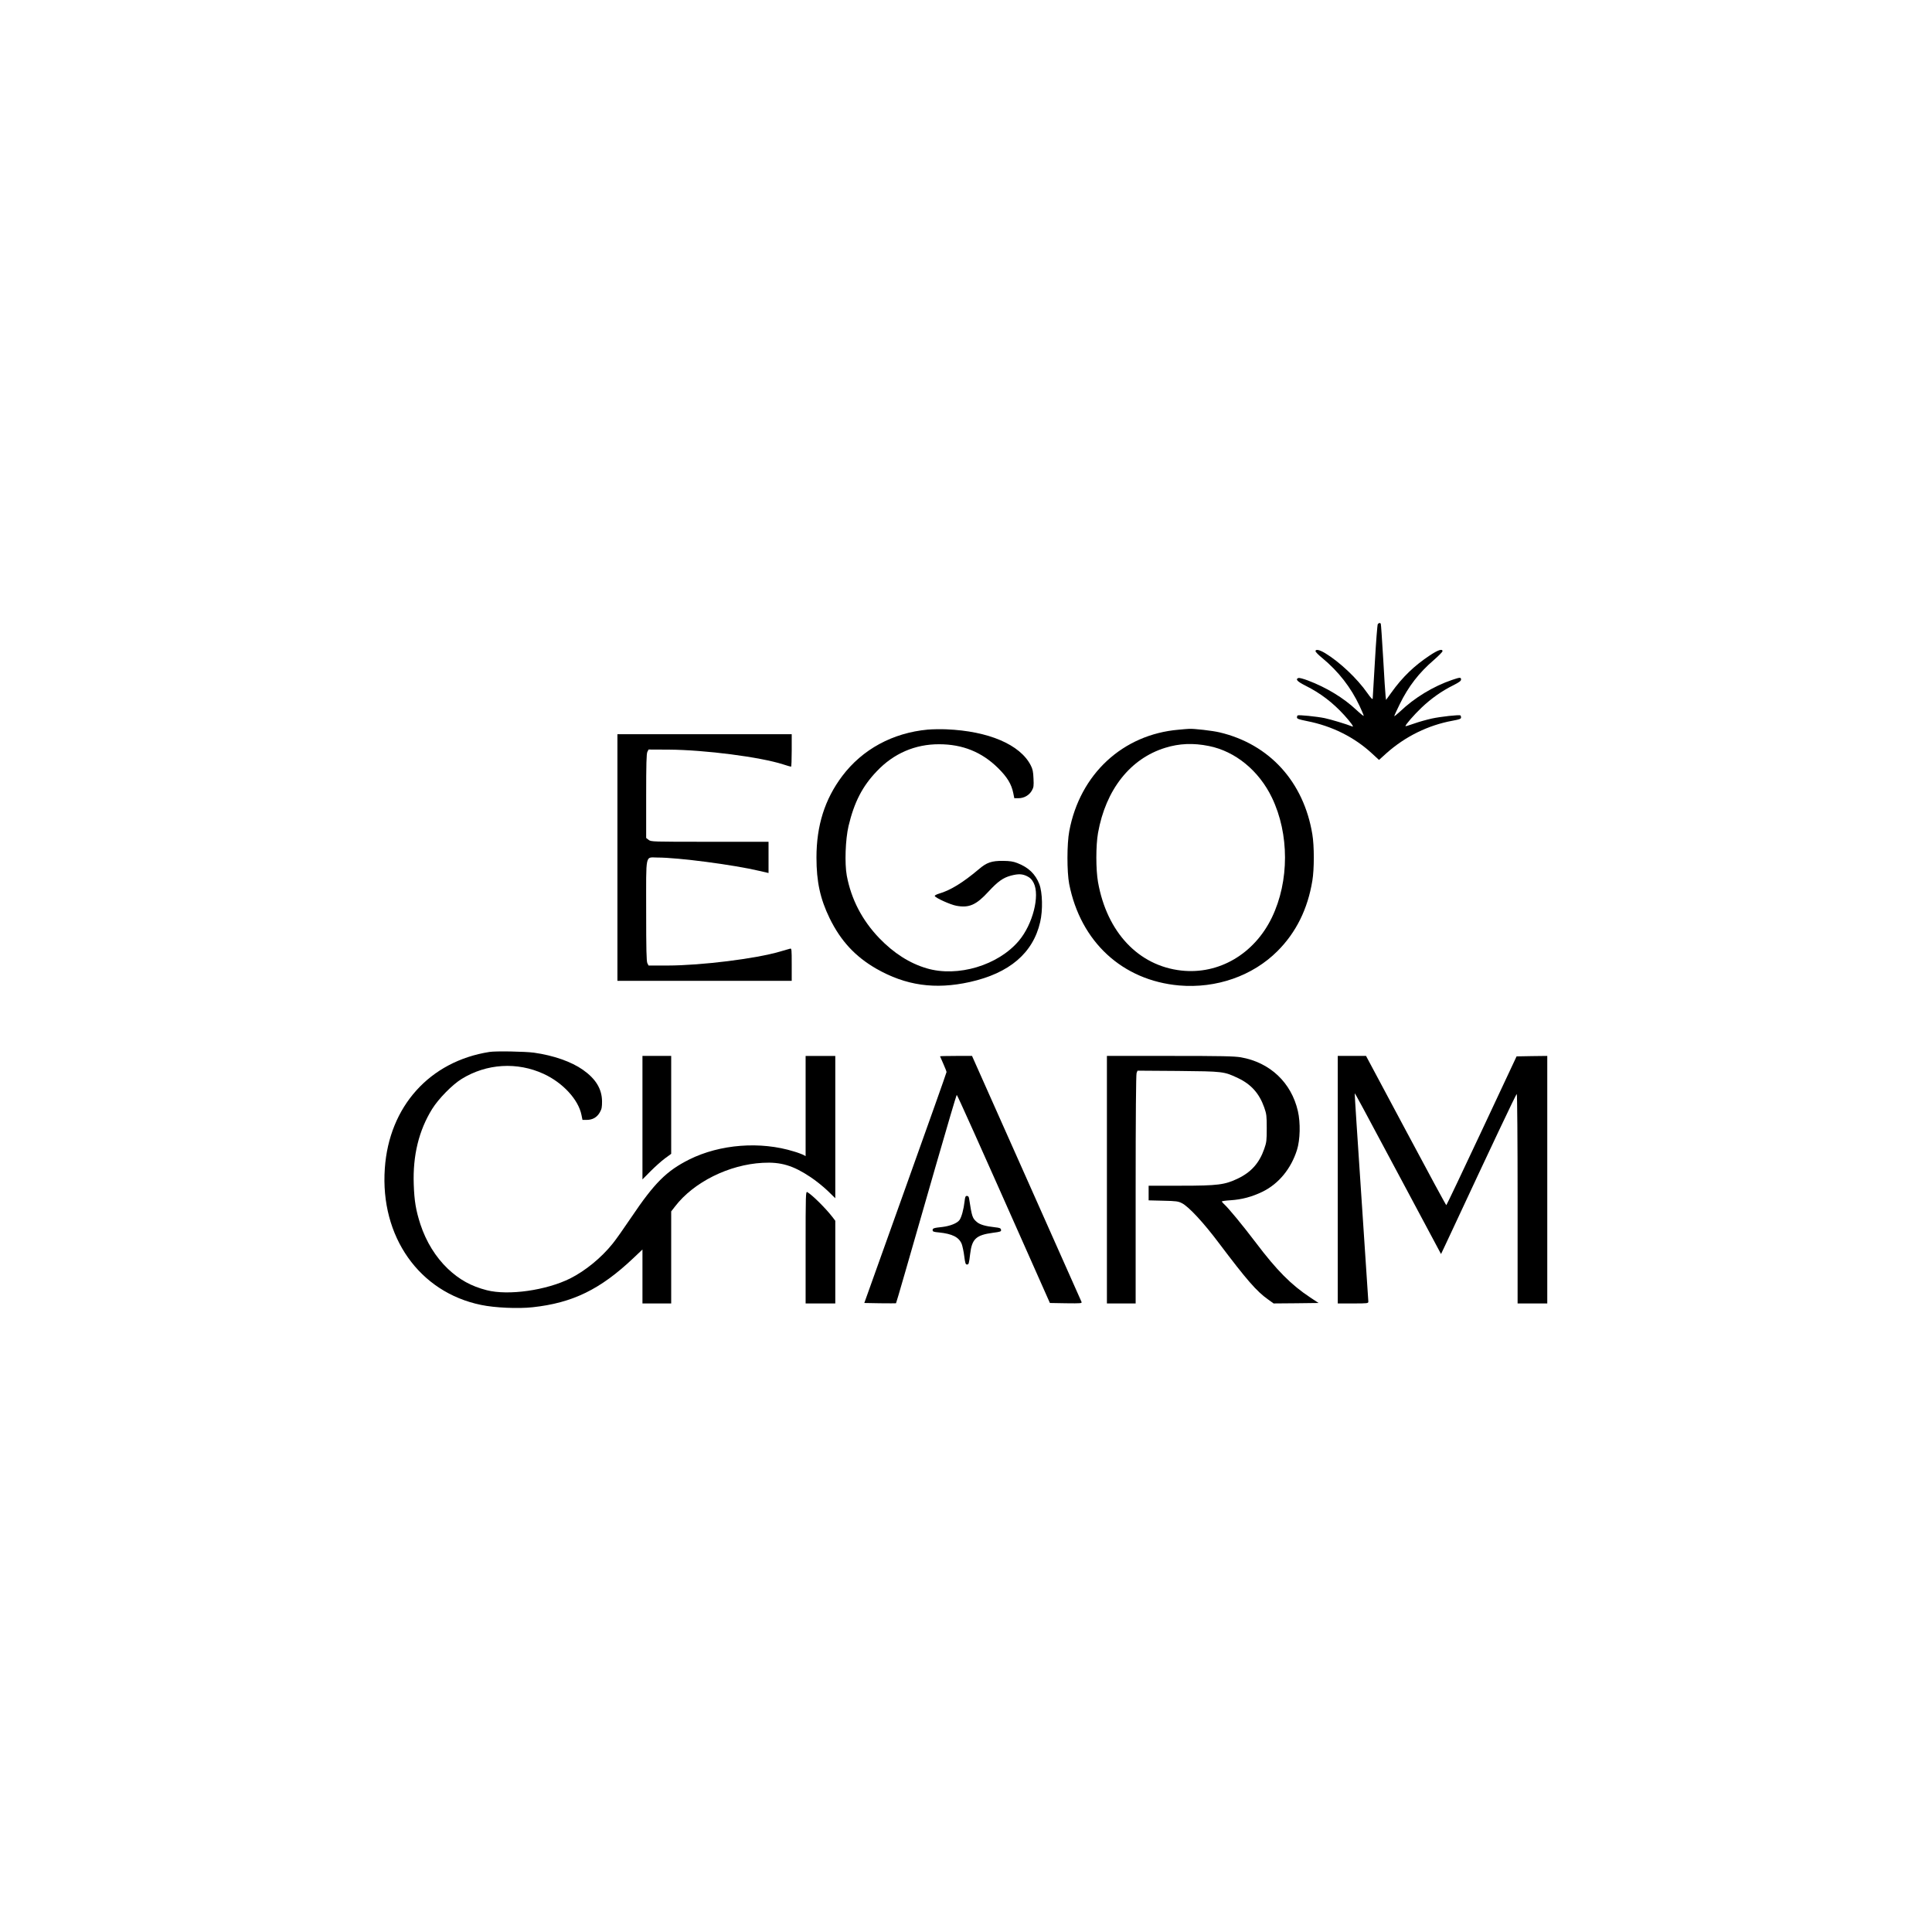 <?xml version="1.0" standalone="no"?>
<!DOCTYPE svg PUBLIC "-//W3C//DTD SVG 20010904//EN"
 "http://www.w3.org/TR/2001/REC-SVG-20010904/DTD/svg10.dtd">
<svg version="1.0" xmlns="http://www.w3.org/2000/svg"
 width="2084pt" height="2084pt" viewBox="0 0 2084 2084"
 preserveAspectRatio="xMidYMid meet">

<g transform="translate(0,2084) scale(0.1,-0.1)"
fill="#000000" stroke="none">
<path d="M14862 14108 c-5 -7 -19 -186 -31 -398 -12 -212 -23 -394 -24 -405
-1 -14 -18 3 -59 61 -109 156 -298 334 -453 428 -63 38 -105 46 -105 22 0 -8
33 -42 73 -74 175 -145 309 -317 403 -518 24 -51 44 -99 44 -105 0 -6 -36 23
-81 65 -136 128 -322 241 -521 316 -47 18 -93 30 -102 27 -36 -14 -13 -38 76
-83 162 -81 294 -182 419 -319 67 -74 107 -130 88 -122 -61 25 -238 78 -301
91 -83 17 -278 37 -290 29 -5 -2 -8 -12 -8 -22 0 -14 19 -21 108 -39 271 -53
512 -174 702 -350 l75 -69 82 74 c203 180 449 301 712 349 75 14 91 20 91 35
0 10 -3 20 -7 22 -15 9 -214 -13 -310 -34 -54 -12 -140 -36 -190 -54 -51 -18
-93 -31 -93 -28 0 16 93 123 174 200 102 97 218 180 344 242 61 31 82 46 82
61 0 26 -11 25 -97 -4 -202 -69 -405 -192 -560 -340 -35 -32 -63 -55 -63 -50
0 6 27 64 59 129 94 192 208 339 369 477 50 44 92 86 92 94 0 29 -49 13 -136
-45 -168 -111 -297 -235 -416 -402 l-57 -79 -5 42 c-3 24 -15 207 -26 407 -12
200 -23 368 -26 373 -7 12 -20 10 -32 -4z"/>
<path d="M10008 12970 c-379 -35 -706 -213 -923 -501 -188 -250 -278 -534
-278 -879 0 -261 40 -445 142 -655 120 -245 276 -413 503 -544 318 -182 634
-227 1008 -144 428 95 683 312 760 647 30 128 25 319 -9 409 -43 110 -117 181
-239 228 -44 17 -79 22 -152 23 -124 1 -177 -17 -264 -92 -170 -143 -304 -226
-429 -262 -26 -8 -46 -19 -44 -25 7 -20 167 -93 232 -105 137 -26 215 8 347
152 103 111 158 150 243 173 81 21 123 19 175 -7 34 -17 51 -35 70 -72 69
-137 -10 -446 -159 -623 -223 -266 -661 -397 -995 -298 -184 54 -355 163 -512
326 -184 192 -302 418 -350 674 -24 131 -15 390 19 535 61 257 150 430 306
592 181 191 413 291 671 290 253 0 461 -84 636 -257 99 -98 144 -172 164 -270
l11 -55 46 0 c59 0 115 32 143 82 20 35 22 50 18 131 -3 74 -9 102 -30 142
-115 224 -456 369 -908 388 -63 3 -154 1 -202 -3z"/>
<path d="M12715 12969 c-604 -51 -1066 -479 -1181 -1094 -26 -137 -26 -440 -1
-570 123 -625 575 -1041 1187 -1095 400 -34 792 103 1060 371 201 201 326 454
376 759 21 125 21 375 0 500 -93 567 -463 973 -1000 1100 -74 18 -282 42 -331
38 -11 0 -60 -4 -110 -9z m325 -176 c285 -57 540 -266 680 -557 188 -391 188
-901 0 -1292 -190 -394 -572 -618 -977 -573 -462 51 -803 413 -899 954 -24
136 -24 394 0 530 83 467 348 803 726 919 151 47 302 53 470 19z"/>
<path d="M6660 11590 l0 -1330 940 0 940 0 0 176 c0 163 -1 176 -17 171 -10
-2 -58 -17 -108 -31 -261 -77 -845 -150 -1215 -151 l-204 0 -13 25 c-10 19
-13 148 -13 566 0 633 -13 574 122 574 224 0 819 -78 1099 -144 l99 -23 0 168
0 169 -634 0 c-626 0 -634 0 -660 21 l-26 20 0 452 c0 346 3 458 13 477 l13
25 219 -1 c390 -3 982 -79 1232 -159 43 -14 81 -25 86 -25 4 0 7 79 7 175 l0
175 -940 0 -940 0 0 -1330z"/>
<path d="M5280 9493 c-645 -101 -1083 -588 -1129 -1256 -52 -736 372 -1337
1039 -1473 147 -31 399 -42 555 -25 432 47 730 192 1088 531 l97 92 0 -291 0
-291 155 0 155 0 0 497 0 496 42 54 c201 262 582 451 945 470 196 11 329 -29
516 -154 55 -36 138 -103 184 -147 l83 -81 0 767 0 768 -160 0 -160 0 0 -540
0 -541 -27 15 c-16 7 -59 24 -98 35 -362 113 -798 79 -1130 -86 -245 -123
-375 -252 -626 -625 -77 -114 -166 -241 -199 -281 -123 -154 -296 -295 -459
-377 -259 -129 -668 -187 -901 -127 -168 43 -294 113 -419 231 -131 125 -234
291 -296 479 -49 152 -66 252 -72 432 -11 311 55 581 198 812 69 111 218 263
319 325 269 166 599 186 885 54 206 -95 374 -277 407 -442 l11 -54 46 0 c63 0
111 28 141 81 21 37 24 56 24 121 -2 133 -68 241 -206 338 -125 88 -316 155
-528 185 -96 13 -412 19 -480 8z"/>
<path d="M6930 8784 l0 -666 88 89 c48 48 117 110 155 138 l67 49 0 528 0 528
-155 0 -155 0 0 -666z"/>
<path d="M10140 9446 c0 -2 16 -38 35 -80 19 -43 35 -83 35 -90 0 -7 -200
-570 -444 -1252 l-443 -1239 170 -3 c93 -1 171 -1 172 0 4 4 124 421 427 1476
122 424 225 772 228 772 6 0 229 -497 803 -1790 l202 -455 174 -3 c162 -2 173
-1 167 15 -4 10 -271 611 -594 1335 l-587 1318 -172 0 c-95 0 -173 -2 -173 -4z"/>
<path d="M11940 8115 l0 -1335 155 0 155 0 0 1229 c0 793 4 1239 10 1256 l10
26 437 -3 c490 -5 495 -5 649 -78 141 -67 228 -166 281 -316 25 -72 27 -91 27
-224 0 -132 -2 -152 -27 -223 -53 -152 -140 -250 -283 -319 -142 -68 -215 -78
-616 -78 l-348 0 0 -79 0 -79 158 -4 c141 -3 161 -6 202 -27 74 -38 234 -211
399 -431 298 -395 405 -519 528 -606 l61 -44 243 2 242 3 -89 59 c-206 136
-361 292 -587 591 -145 191 -299 378 -346 419 -11 11 -21 22 -21 26 0 4 42 10
93 13 123 8 232 37 347 93 173 85 306 247 370 449 35 110 39 295 10 420 -71
308 -301 525 -615 580 -73 12 -201 15 -766 15 l-679 0 0 -1335z"/>
<path d="M14430 8115 l0 -1335 165 0 c157 0 165 1 165 20 0 10 -34 520 -75
1131 -41 612 -74 1113 -72 1115 3 4 60 -102 532 -986 219 -410 398 -746 399
-747 0 0 58 121 127 270 406 871 683 1457 690 1457 5 0 9 -508 9 -1130 l0
-1130 160 0 160 0 0 1335 0 1335 -166 -2 -165 -3 -376 -802 c-207 -442 -379
-803 -382 -803 -4 0 -200 362 -436 805 l-430 805 -152 0 -153 0 0 -1335z"/>
<path d="M8690 7385 l0 -605 160 0 160 0 0 446 0 446 -32 42 c-74 95 -217 237
-270 267 -17 9 -18 -22 -18 -596z"/>
<path d="M10405 7883 c-10 -88 -33 -172 -55 -203 -25 -35 -102 -65 -185 -75
-93 -10 -105 -14 -105 -34 0 -16 11 -20 68 -25 145 -15 216 -51 246 -125 8
-22 21 -81 27 -130 10 -77 14 -91 30 -91 19 0 21 9 34 115 19 161 64 203 244
227 84 11 92 14 89 32 -3 18 -13 22 -68 28 -100 11 -158 28 -191 55 -50 42
-55 57 -85 251 -3 23 -10 32 -24 32 -15 0 -20 -10 -25 -57z"/>
</g>
</svg>

